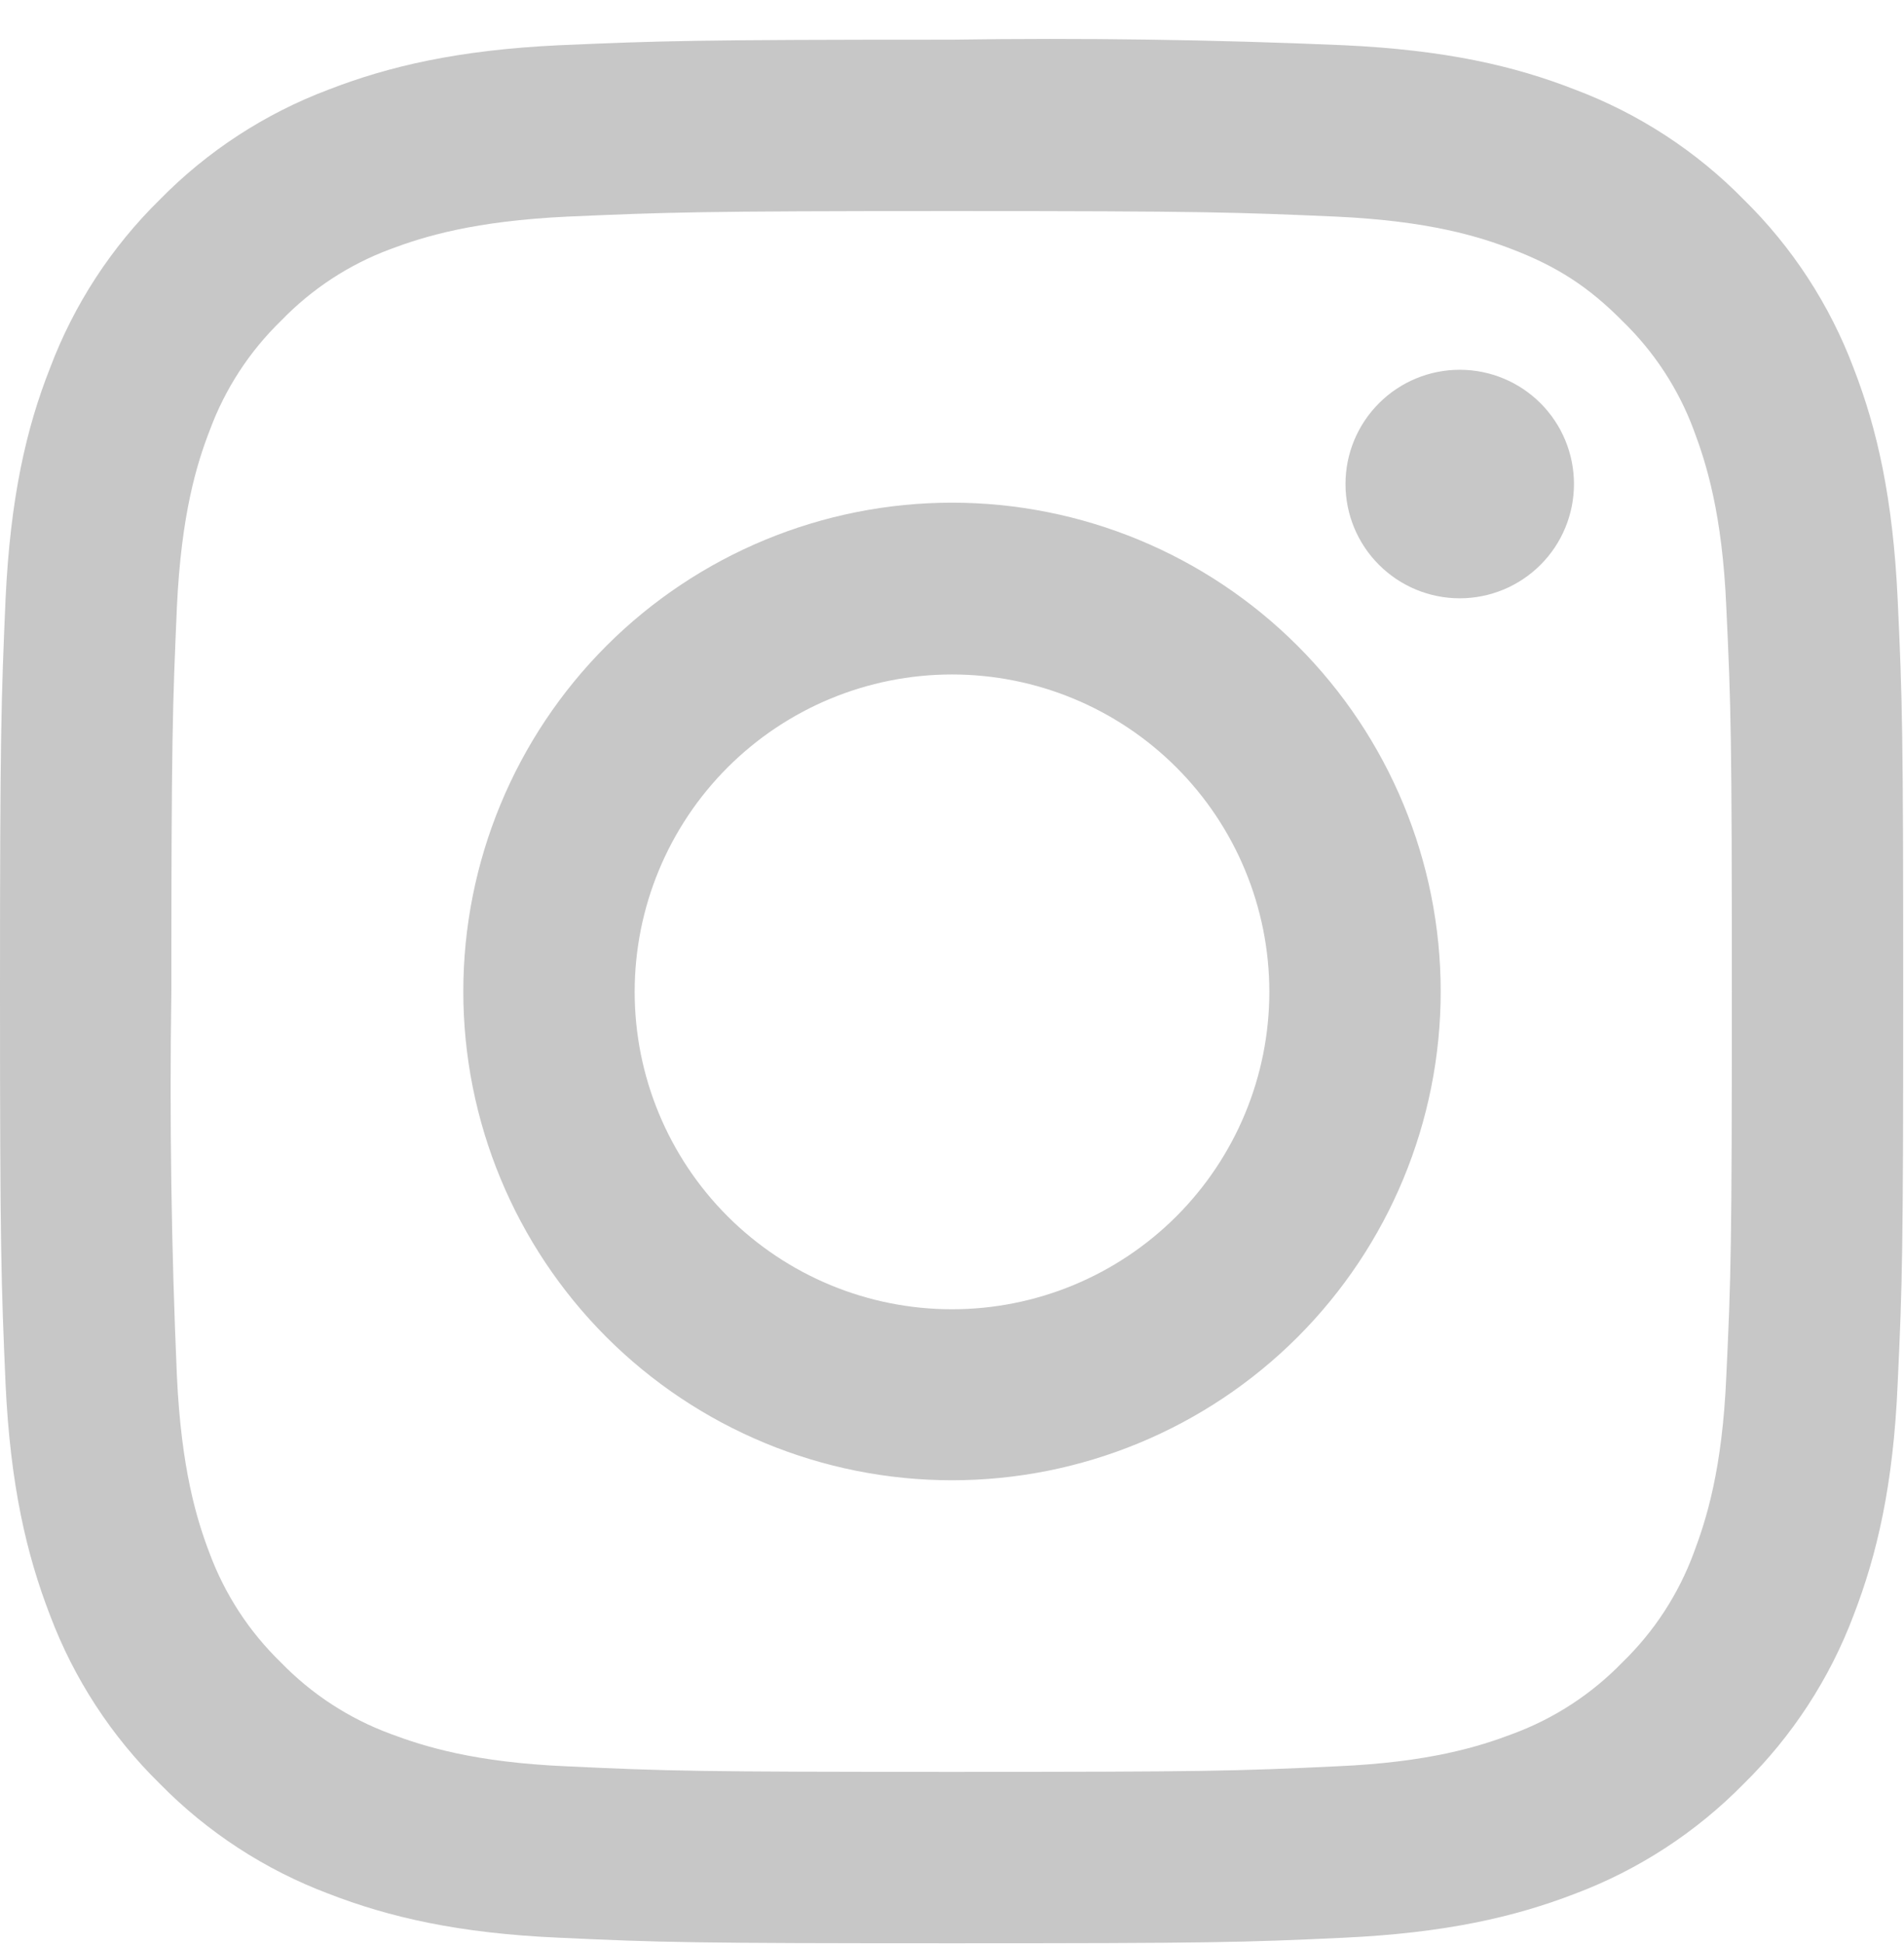 <svg width="48" height="49" viewBox="0 0 48 49" fill="none" xmlns="http://www.w3.org/2000/svg">
<path d="M24 1C17.48 1 16.66 1.03 14.1 1.14C11.55 1.26 9.8 1.67 8.28 2.26C6.679 2.863 5.228 3.808 4.03 5.03C2.808 6.228 1.863 7.679 1.26 9.28C0.66 10.8 0.26 12.55 0.14 15.1C0.03 17.66 0 18.48 0 25C0 31.5 0.03 32.33 0.14 34.88C0.26 37.44 0.67 39.18 1.26 40.71C1.863 42.311 2.808 43.762 4.03 44.96C5.228 46.181 6.679 47.127 8.28 47.73C9.8 48.32 11.55 48.73 14.1 48.84C16.66 48.96 17.48 48.98 24 48.98C30.5 48.98 31.33 48.96 33.88 48.84C36.44 48.72 38.18 48.32 39.71 47.73C41.311 47.127 42.762 46.181 43.96 44.96C45.181 43.762 46.127 42.311 46.73 40.71C47.32 39.18 47.73 37.44 47.84 34.88C47.96 32.33 47.98 31.51 47.98 24.99C47.98 18.48 47.96 17.66 47.84 15.1C47.72 12.55 47.32 10.8 46.73 9.28C46.127 7.679 45.181 6.228 43.96 5.03C42.762 3.808 41.311 2.863 39.71 2.26C38.18 1.66 36.44 1.26 33.88 1.14C30.589 0.998 27.294 0.951 24 1ZM24 5.32C30.4 5.32 31.16 5.35 33.69 5.46C36.03 5.57 37.29 5.96 38.14 6.29C39.26 6.72 40.06 7.24 40.9 8.09C41.698 8.861 42.313 9.8 42.7 10.84C43.02 11.69 43.42 12.96 43.52 15.3C43.64 17.83 43.66 18.59 43.66 25C43.66 31.4 43.64 32.16 43.52 34.69C43.42 37.03 43.02 38.29 42.7 39.14C42.314 40.183 41.699 41.126 40.9 41.9C40.126 42.699 39.183 43.314 38.14 43.7C37.3 44.02 36.03 44.42 33.69 44.52C31.16 44.64 30.39 44.66 23.99 44.66C17.59 44.66 16.83 44.64 14.29 44.52C11.96 44.42 10.69 44.02 9.84 43.7C8.797 43.314 7.854 42.699 7.08 41.9C6.281 41.126 5.666 40.183 5.28 39.14C4.96 38.3 4.57 37.03 4.46 34.69C4.319 31.459 4.272 28.224 4.32 24.99C4.32 18.59 4.35 17.83 4.46 15.29C4.57 12.96 4.96 11.69 5.29 10.84C5.676 9.797 6.291 8.854 7.09 8.08C7.861 7.282 8.8 6.667 9.84 6.28C10.69 5.96 11.96 5.57 14.3 5.46C16.83 5.35 17.59 5.32 24 5.32ZM24 12.67C20.733 12.67 17.599 13.968 15.288 16.278C12.978 18.589 11.68 21.723 11.68 24.99C11.68 28.258 12.978 31.391 15.288 33.702C17.599 36.012 20.733 37.31 24 37.31C27.267 37.31 30.401 36.012 32.712 33.702C35.022 31.391 36.32 28.258 36.32 24.99C36.32 21.723 35.022 18.589 32.712 16.278C30.401 13.968 27.267 12.67 24 12.67ZM24 33C21.878 33 19.843 32.157 18.343 30.657C16.843 29.157 16 27.122 16 25C16 22.878 16.843 20.843 18.343 19.343C19.843 17.843 21.878 17 24 17C26.122 17 28.157 17.843 29.657 19.343C31.157 20.843 32 22.878 32 25C32 27.122 31.157 29.157 29.657 30.657C28.157 32.157 26.122 33 24 33ZM39.68 12.2C39.68 11.436 39.377 10.704 38.837 10.164C38.296 9.623 37.564 9.32 36.8 9.32C36.036 9.32 35.304 9.623 34.764 10.164C34.223 10.704 33.92 11.436 33.92 12.2C33.92 12.964 34.223 13.696 34.764 14.236C35.304 14.777 36.036 15.08 36.8 15.08C37.564 15.08 38.296 14.777 38.837 14.236C39.377 13.696 39.68 12.964 39.68 12.2Z" fill="#C7C7C7"/>
</svg>
